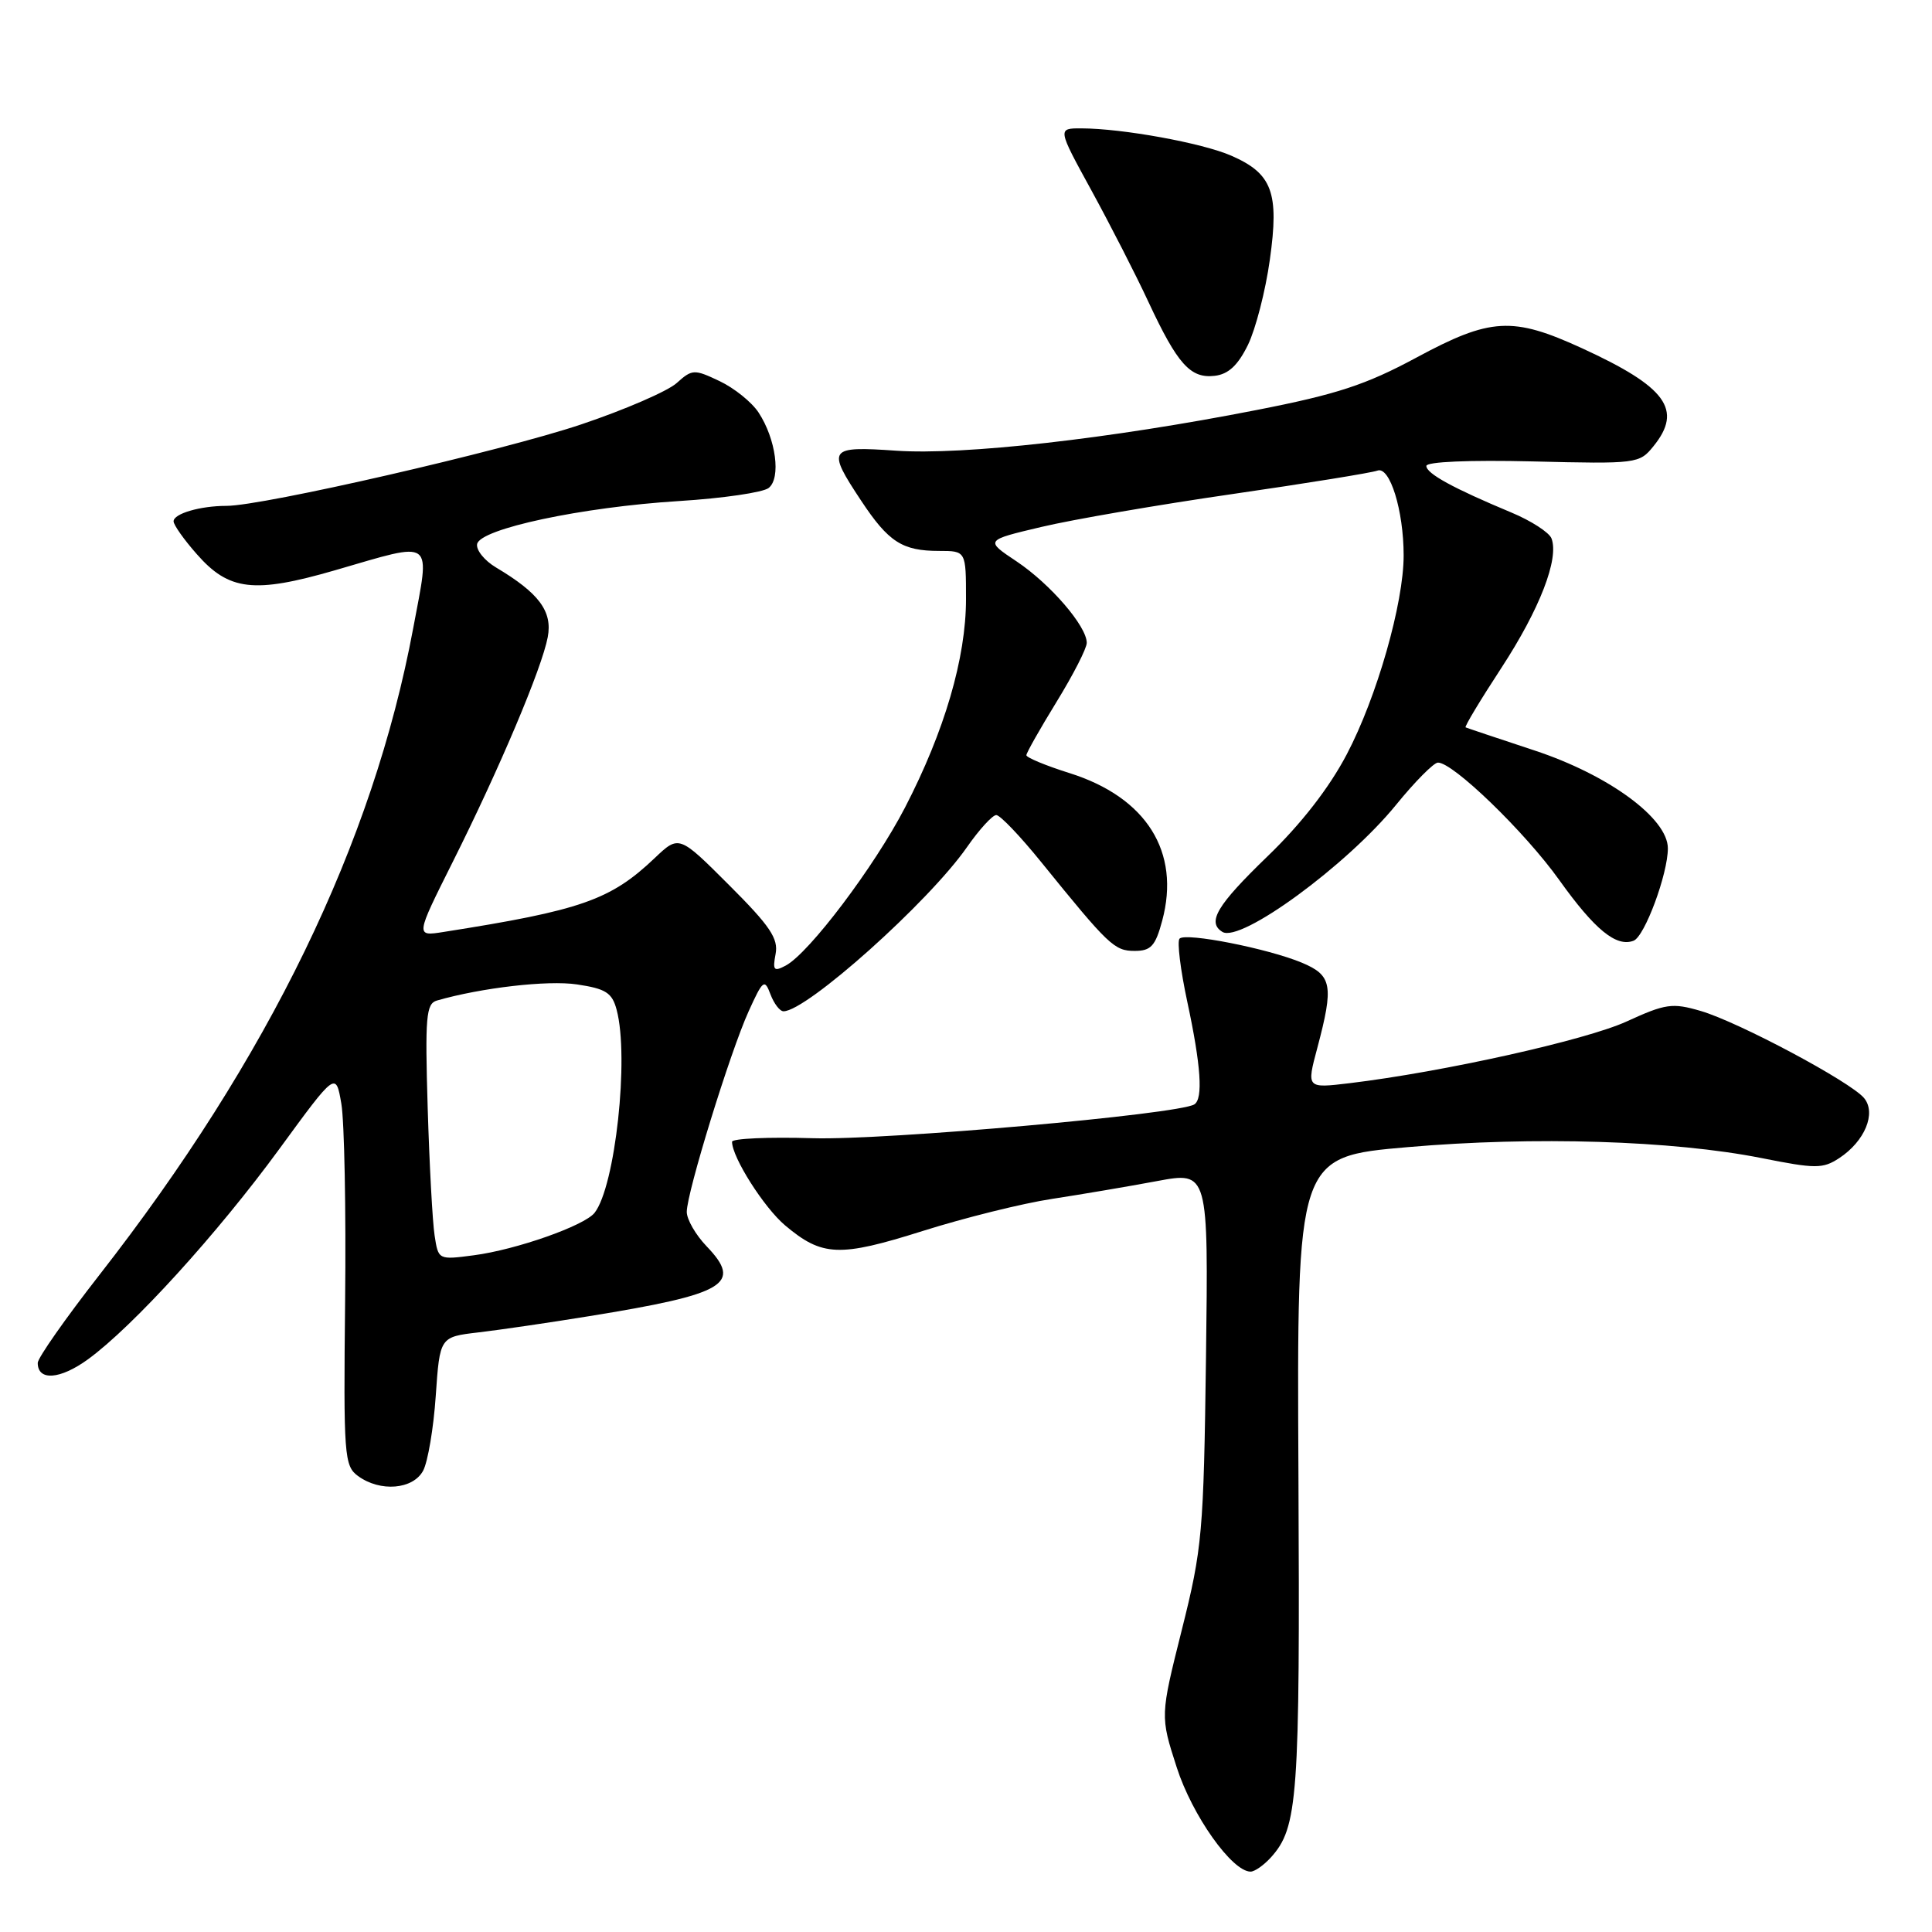 <?xml version="1.0" encoding="UTF-8" standalone="no"?>
<!DOCTYPE svg PUBLIC "-//W3C//DTD SVG 1.1//EN" "http://www.w3.org/Graphics/SVG/1.1/DTD/svg11.dtd" >
<svg xmlns="http://www.w3.org/2000/svg" xmlns:xlink="http://www.w3.org/1999/xlink" version="1.1" viewBox="0 0 256 256">
 <g >
 <path fill="currentColor"
d=" M 168.38 246.14 C 171.99 242.15 172.26 238.40 172.05 195.39 C 171.84 153.27 171.84 153.27 186.55 152.00 C 203.27 150.55 221.66 151.12 233.41 153.45 C 240.58 154.88 241.53 154.88 243.70 153.46 C 247.10 151.23 248.65 147.49 247.00 145.50 C 245.21 143.34 230.38 135.43 225.36 133.96 C 221.60 132.86 220.71 132.98 215.54 135.35 C 210.15 137.82 191.20 142.04 178.81 143.53 C 173.12 144.21 173.12 144.21 174.55 138.86 C 176.75 130.58 176.51 129.24 172.50 127.56 C 167.99 125.68 157.13 123.54 156.30 124.37 C 155.95 124.72 156.41 128.50 157.33 132.78 C 159.13 141.17 159.44 145.61 158.25 146.34 C 156.11 147.66 117.29 151.10 107.74 150.82 C 101.83 150.64 97.00 150.86 97.00 151.29 C 97.00 153.35 101.24 160.02 104.03 162.37 C 108.95 166.51 111.21 166.60 122.27 163.11 C 127.78 161.37 135.49 159.45 139.40 158.86 C 143.30 158.26 149.57 157.20 153.31 156.50 C 160.12 155.23 160.12 155.23 159.80 179.87 C 159.49 203.09 159.31 205.16 156.60 215.95 C 153.73 227.39 153.73 227.39 155.92 234.18 C 157.97 240.56 163.25 248.00 165.71 248.00 C 166.25 248.00 167.45 247.16 168.38 246.14 Z  M 56.07 194.87 C 56.69 193.70 57.45 189.24 57.74 184.95 C 58.28 177.15 58.28 177.15 63.39 176.55 C 66.20 176.22 72.78 175.26 78.00 174.41 C 96.22 171.46 98.43 170.15 93.63 165.14 C 92.18 163.63 91.00 161.58 91.00 160.58 C 91.00 158.03 96.75 139.39 99.20 134.00 C 101.09 129.83 101.31 129.67 102.09 131.75 C 102.56 132.99 103.33 134.00 103.82 134.00 C 106.88 134.00 123.07 119.52 128.13 112.25 C 129.76 109.91 131.51 108.00 132.01 108.00 C 132.52 108.00 135.20 110.81 137.98 114.25 C 146.93 125.30 147.66 126.00 150.35 126.00 C 152.51 126.00 153.10 125.35 154.00 121.99 C 156.45 112.88 151.91 105.65 141.72 102.44 C 138.57 101.45 136.00 100.38 136.00 100.07 C 136.00 99.76 137.80 96.58 140.00 93.00 C 142.20 89.42 144.00 85.91 144.00 85.18 C 144.00 82.98 139.18 77.39 134.72 74.40 C 130.50 71.59 130.50 71.59 138.00 69.82 C 142.12 68.84 153.52 66.88 163.33 65.46 C 173.14 64.04 181.77 62.64 182.51 62.36 C 184.16 61.73 185.99 67.64 185.99 73.59 C 186.00 79.91 182.44 92.38 178.45 99.96 C 176.12 104.40 172.41 109.18 167.92 113.50 C 161.25 119.95 159.90 122.20 161.97 123.48 C 164.38 124.97 178.47 114.66 185.00 106.63 C 187.47 103.59 189.96 101.08 190.52 101.05 C 192.47 100.96 202.06 110.23 206.61 116.61 C 211.32 123.20 214.17 125.53 216.46 124.65 C 217.93 124.09 221.00 115.81 221.00 112.41 C 221.00 108.43 213.15 102.68 203.30 99.43 C 198.46 97.83 194.36 96.46 194.20 96.38 C 194.03 96.29 196.16 92.75 198.94 88.50 C 204.02 80.72 206.61 74.03 205.58 71.34 C 205.27 70.55 202.88 69.00 200.26 67.91 C 192.57 64.70 189.00 62.75 189.00 61.74 C 189.00 61.18 194.70 60.94 203.09 61.14 C 216.88 61.48 217.23 61.44 219.09 59.13 C 223.01 54.30 220.81 51.28 209.64 46.15 C 200.42 41.92 197.51 42.08 187.65 47.40 C 180.98 50.99 177.14 52.25 166.50 54.33 C 147.02 58.15 127.66 60.33 118.76 59.72 C 109.74 59.10 109.52 59.42 114.11 66.35 C 117.73 71.82 119.56 73.00 124.43 73.00 C 128.00 73.00 128.00 73.00 128.00 79.39 C 128.00 87.17 125.16 96.88 119.92 107.00 C 115.85 114.85 107.23 126.27 104.12 127.94 C 102.54 128.78 102.36 128.58 102.77 126.41 C 103.16 124.37 102.04 122.70 96.61 117.28 C 89.97 110.64 89.97 110.64 86.74 113.71 C 80.90 119.26 76.99 120.63 58.77 123.49 C 55.05 124.08 55.05 124.08 59.96 114.27 C 66.18 101.86 71.81 88.53 72.58 84.42 C 73.22 81.00 71.43 78.59 65.72 75.19 C 64.19 74.28 63.07 72.88 63.22 72.09 C 63.61 70.07 77.10 67.19 90.00 66.39 C 95.78 66.03 101.11 65.25 101.85 64.66 C 103.51 63.35 102.82 58.18 100.52 54.67 C 99.62 53.29 97.29 51.42 95.35 50.50 C 91.98 48.90 91.72 48.91 89.66 50.76 C 88.47 51.83 82.78 54.30 77.00 56.24 C 66.59 59.74 34.81 67.04 30.00 67.03 C 26.54 67.03 23.00 68.06 23.00 69.08 C 23.00 69.55 24.38 71.51 26.08 73.43 C 30.33 78.28 33.66 78.67 44.37 75.57 C 57.74 71.69 57.01 71.16 54.75 83.25 C 49.43 111.74 35.61 140.21 13.16 168.95 C 8.67 174.70 5.00 179.94 5.00 180.59 C 5.00 183.02 7.97 182.80 11.68 180.10 C 17.64 175.75 28.79 163.49 37.01 152.25 C 44.50 142.00 44.50 142.00 45.23 146.25 C 45.63 148.59 45.86 160.32 45.73 172.33 C 45.51 192.93 45.61 194.24 47.44 195.58 C 50.38 197.73 54.73 197.37 56.07 194.87 Z  M 165.36 45.70 C 166.38 43.60 167.69 38.53 168.26 34.42 C 169.52 25.50 168.58 22.99 163.13 20.62 C 159.31 18.95 148.71 17.02 143.30 17.01 C 140.11 17.00 140.11 17.00 144.63 25.25 C 147.11 29.79 150.51 36.42 152.17 40.00 C 156.03 48.27 157.73 50.17 160.95 49.80 C 162.77 49.59 164.03 48.41 165.36 45.70 Z  M 57.59 163.73 C 57.31 161.95 56.90 154.32 56.67 146.78 C 56.31 134.75 56.46 133.00 57.88 132.58 C 63.76 130.88 72.58 129.86 76.45 130.44 C 80.28 131.01 81.11 131.54 81.71 133.81 C 83.39 140.11 81.52 157.24 78.78 160.71 C 77.42 162.42 68.38 165.60 62.79 166.33 C 58.09 166.95 58.08 166.94 57.59 163.73 Z "/>
</g>
</svg>